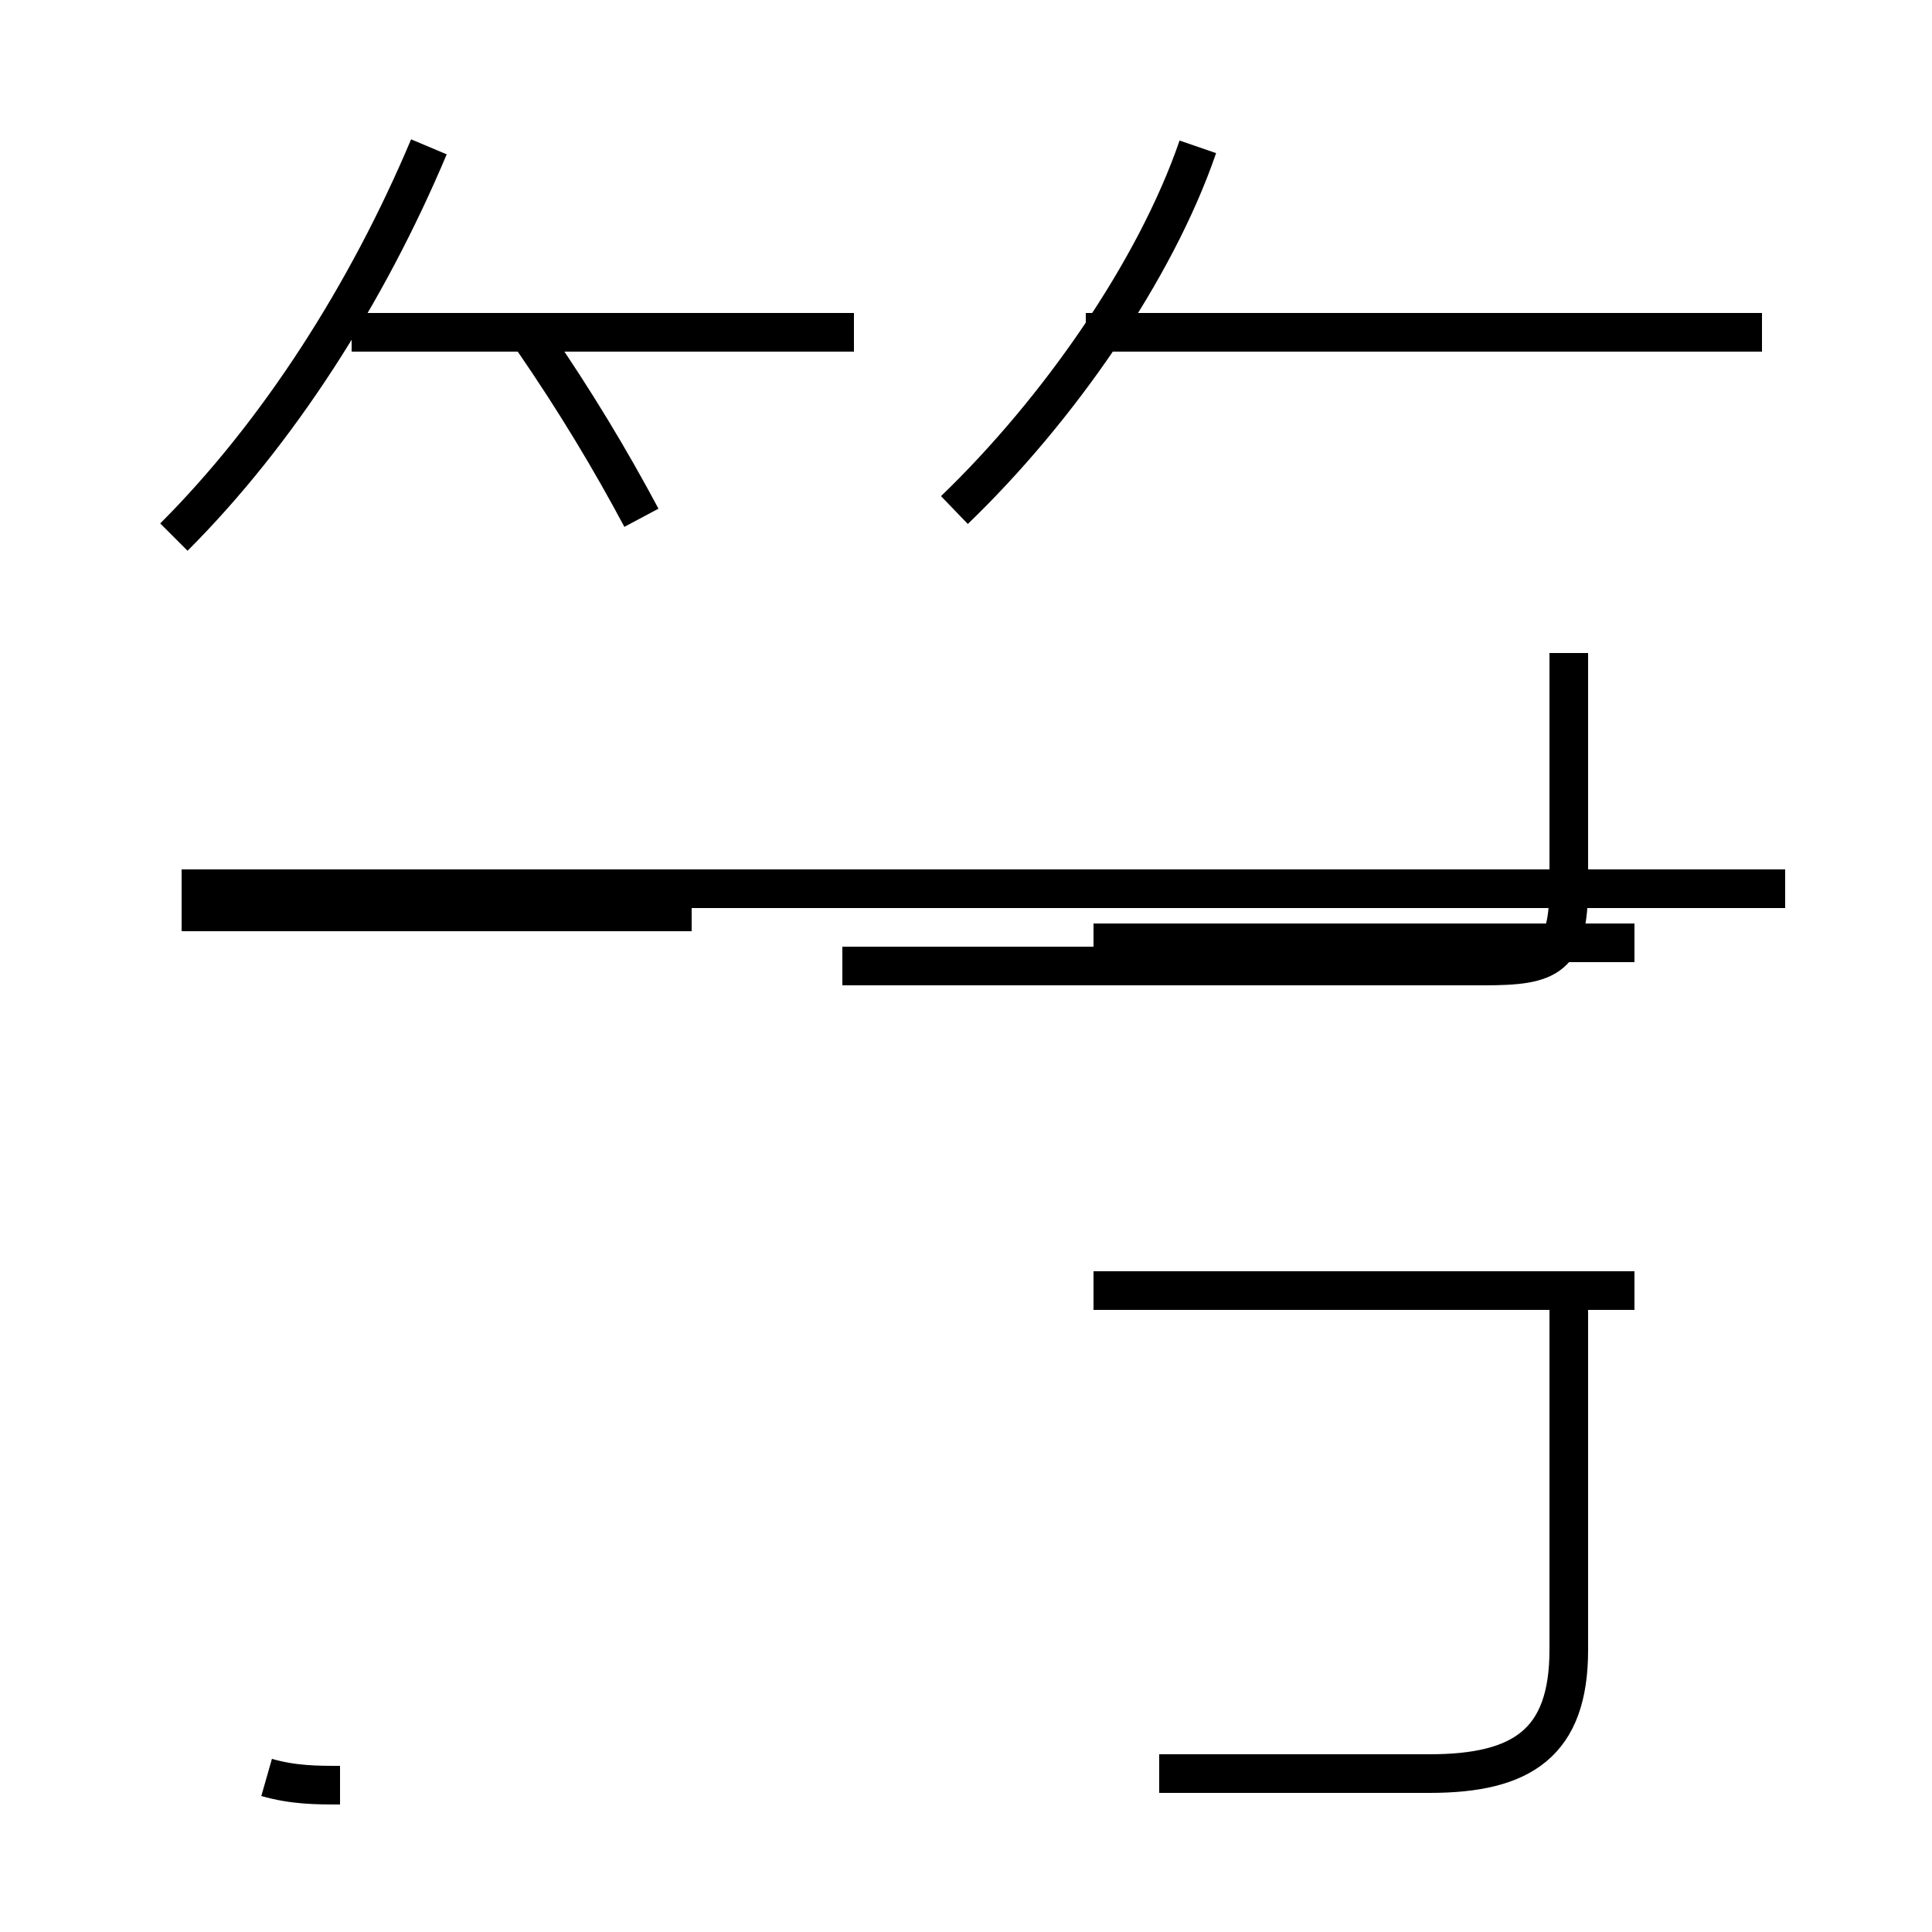 <?xml version='1.0' encoding='utf8'?>
<svg viewBox="0.0 -44.0 50.0 50.0" version="1.1" xmlns="http://www.w3.org/2000/svg">
<rect x="0.0" y="-44.0" width="50.0" height="50.0" fill="#808080" stroke="none"/>
<rect x="-1000" y="-1000" width="2000" height="2000" stroke="white" fill="white"/>
<g style="fill:none; stroke:#000000;  stroke-width:1">
<path d="M 4.5 30.1 C 7.2 32.8 9.5 36.4 11.1 40.2 M 22.1 35.4 L 9.1 35.4 M 16.6 30.6 C 15.8 32.1 14.9 33.6 13.8 35.2 M 24.7 30.8 C 27.4 33.4 29.9 37.0 31.0 40.2 M 45.6 35.4 L 28.1 35.4 M 46.2 21.0 L 4.7 21.0 M 17.9 20.4 L 4.7 20.4 M 6.9 -2.0 C 7.6 -2.2 8.2 -2.2 8.8 -2.2 M 40.6 27.1 L 40.6 21.1 C 40.6 19.2 40.1 19.0 38.4 19.0 L 21.8 19.0 M 42.3 19.6 L 28.3 19.6 M 42.3 10.6 L 28.3 10.6 M 30.0 -1.9 L 37.0 -1.9 C 39.4 -1.9 40.6 -1.1 40.6 1.3 L 40.6 10.1" transform="scale(1, -1)" />
</g>
</svg>